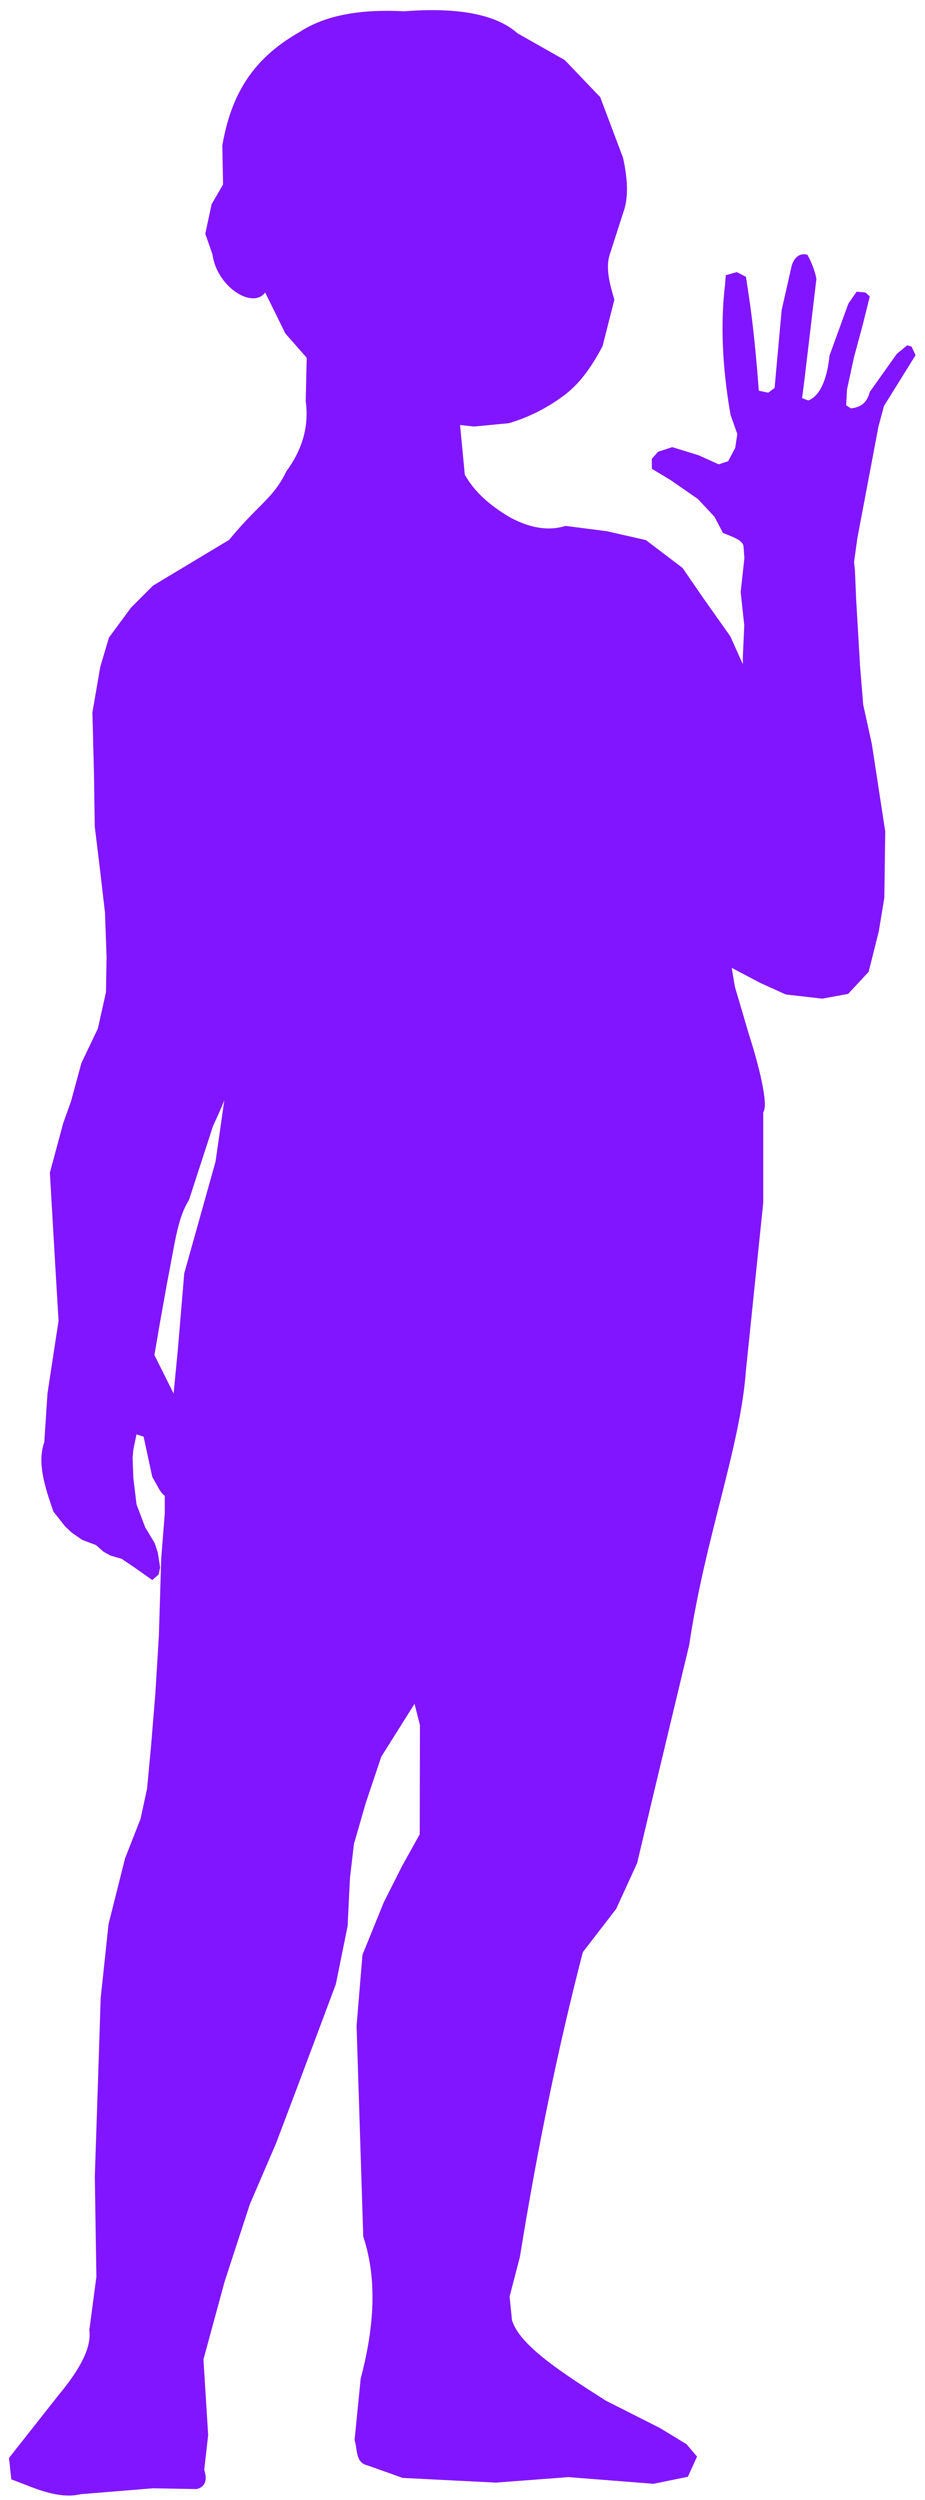 <?xml version="1.0" encoding="UTF-8"?><svg id="Layer_8" xmlns="http://www.w3.org/2000/svg" viewBox="0 0 400 1080"><defs><style>.cls-1{fill:#8115ff;stroke-width:0px;}</style></defs><line class="cls-1" x1="287.09" y1="380.36" x2="286.06" y2="396.36"/><path class="cls-1" d="m96.15,62.74c3.74-21.39,12.67-37.05,33.02-48.68,11.9-7.9,27.68-10.12,45.62-9.19,23.35-1.8,39.77,1.32,49.02,9.53l20.43,11.57,15.32,16,9.87,26.21c1.89,8.71,2.59,16.96,0,23.91l-5.79,17.96c-1.78,5.6-.08,12.42,2.04,19.4l-5.11,20.09c-4.31,8.15-9.26,15.54-16,20.77-7.2,5.5-15.3,9.77-24.51,12.51l-15.09,1.45-6.02-.68,2.04,21.45c4.11,7.42,10.92,13.36,19.4,18.38,9.19,4.98,17.17,5.97,24.19,3.77l17.87,2.3,16.85,3.83,15.83,12,8.96,13,11.74,16.6,5.38,12,1.96,21.3-2.04,7.32.09-17.89v-13.62l.62-13.96-1.55-14.28,1.6-14.66-.34-4.77c0-2.72-3.74-4.09-8.91-6.11l-3.68-7-7.15-7.66-11.79-8.17-8.14-4.92-.03-4.28,2.72-3.06,6.13-2,11.45,3.53,8.64,3.91,4.09-1.36,3.06-5.79.89-5.96-2.94-8.34c-3.7-21.3-4.3-39.79-2.38-56.01l.34-4.24,4.77-1.36,3.96,2.04c1.68,11.04,3.06,19.57,4.89,40.68l.66,8.53,4.11.85,2.72-2.06,3.06-33.7,4.4-19.4c1.46-4.11,4.04-5.14,6.7-4.43,1.89,3.1,3.69,8.38,3.91,10.55l-5.17,43.57-1,7.83,2.72,1.02c5.99-2.5,8.32-11.5,9.13-19.43l8.17-22.47,3.57-5.11,3.78.34,1.9,1.73-3.06,12.26-3.74,13.85-3.06,14.07-.36,6.81,2.06,1.36c5.61-.64,7.18-3.72,8.17-7.15l11.72-16.49,4.47-3.62,1.85.55,1.74,3.72-13.66,21.96-2.38,8.85-9.15,48.34-1.4,10.21.38,3.74.51,12.26,1.7,28.94,1.36,16.68,3.74,17.02,5.79,37.79-.4,28.62-2.38,14.47-4.4,17.51-8.85,9.53-11.26,2.06-15.74-1.81-11.09-5.02-12.26-6.47,1.36,8.17,6.13,20.77c3.9,12.06,8.62,30.19,6.13,33.36v39.15l-7.49,72.51c-2.41,33.23-17.59,71.96-24.51,118.47l-15.66,65.36-6.87,28.96-9.06,19.77-14.43,18.7c-10.79,41.68-19.5,84.11-27.23,131.74l-4.43,17.02,1.02,10.21c3.34,11.02,21.96,22.88,40.53,34.74l23.49,11.87,11.47,6.98,4.55,5.36-3.97,8.71-14.88,3.03-36.75-2.88-31.4,2.37-40.32-2.03-15.1-5.38c-5.36-1.23-4.31-6.37-5.68-11.06l2.64-26.47c5.85-22.09,7.27-42.86,1.11-61.36l-2.89-91.06,2.55-30.64,9.19-22.64,7.91-15.66,7.66-13.79.09-47.15-2.34-9.19-14.36,22.83-6.74,20.06-5.11,17.7-1.7,14.64-1.02,20.77-5.11,25.19-16.34,43.57-9.53,25.19-11.3,26.23-10.89,33.36-9.17,33.68,2.04,32.68-1.7,14.98c1.55,4.98.13,7.51-3.32,8.34l-18.81-.34-31.32,2.55c-6.48,1.61-14.08-.22-22.13-3.4l-7.85-3.02-1-9.23,21.6-27.38c8.86-10.64,14.17-20.19,13.13-27.77l3.06-23.15-.68-43.23,1.68-50.53.85-26.55,3.4-32,7.15-28.43,6.68-17.02,2.83-13.04,1.79-19.15,1.79-21.96,1.53-25.02,1.02-33.45,1.53-19.4v-22.98l3.06-20.94,2.55-26.3,2.81-33.45,13.53-48.26,12.12-84.45-1.4,24.96c1,11.77-3.92,27.66-11.74,43.91l-10.47,32.17c-5.12,8.15-6.08,18.98-9.45,35.74l-3.06,17.11-2.43,14.11,7.92,15.85c3.22,7.26,4.05,17.11,3.06,28.94l.34,16.68c-3.66,1.13-6.88.59-9.19-3.4l-3.06-5.45-3.74-17.36-3.06-1.02-1.36,6.47-.34,3.74.34,8.85,1.36,11.23,3.74,9.87,4.09,6.81,1.36,4.09,1.02,6.47-.68,3.06-2.72,2.38-7.68-5.43-5.6-3.77-4.77-1.36-3.06-1.7-3.26-2.87-5.94-2.23-4.43-3.06-2.91-2.7-5.11-6.47c-3.63-10.52-7.14-20.96-3.94-29.96l1.38-21.11,4.79-31.34-1.38-23.13-2.38-40.85,5.79-21.45,3.4-9.53,4.43-16.34,7.15-14.98,3.49-15.68.26-14.96-.68-19.4-2.38-20.43-2.04-16.68-.34-22.81-.68-26.55,3.4-19.74,3.74-12.6,9.53-12.94,9.53-9.53,32.89-19.74c12.77-15.57,18.99-17.7,24.77-29.62,6.99-9.48,9.86-19.56,8.38-30.3l.43-18.76-9.26-10.54-8.7-17.68c-5.28,7.32-20.86-2.19-22.81-16.51l-3.09-8.85,2.74-12.77,4.94-8.51"/></svg>